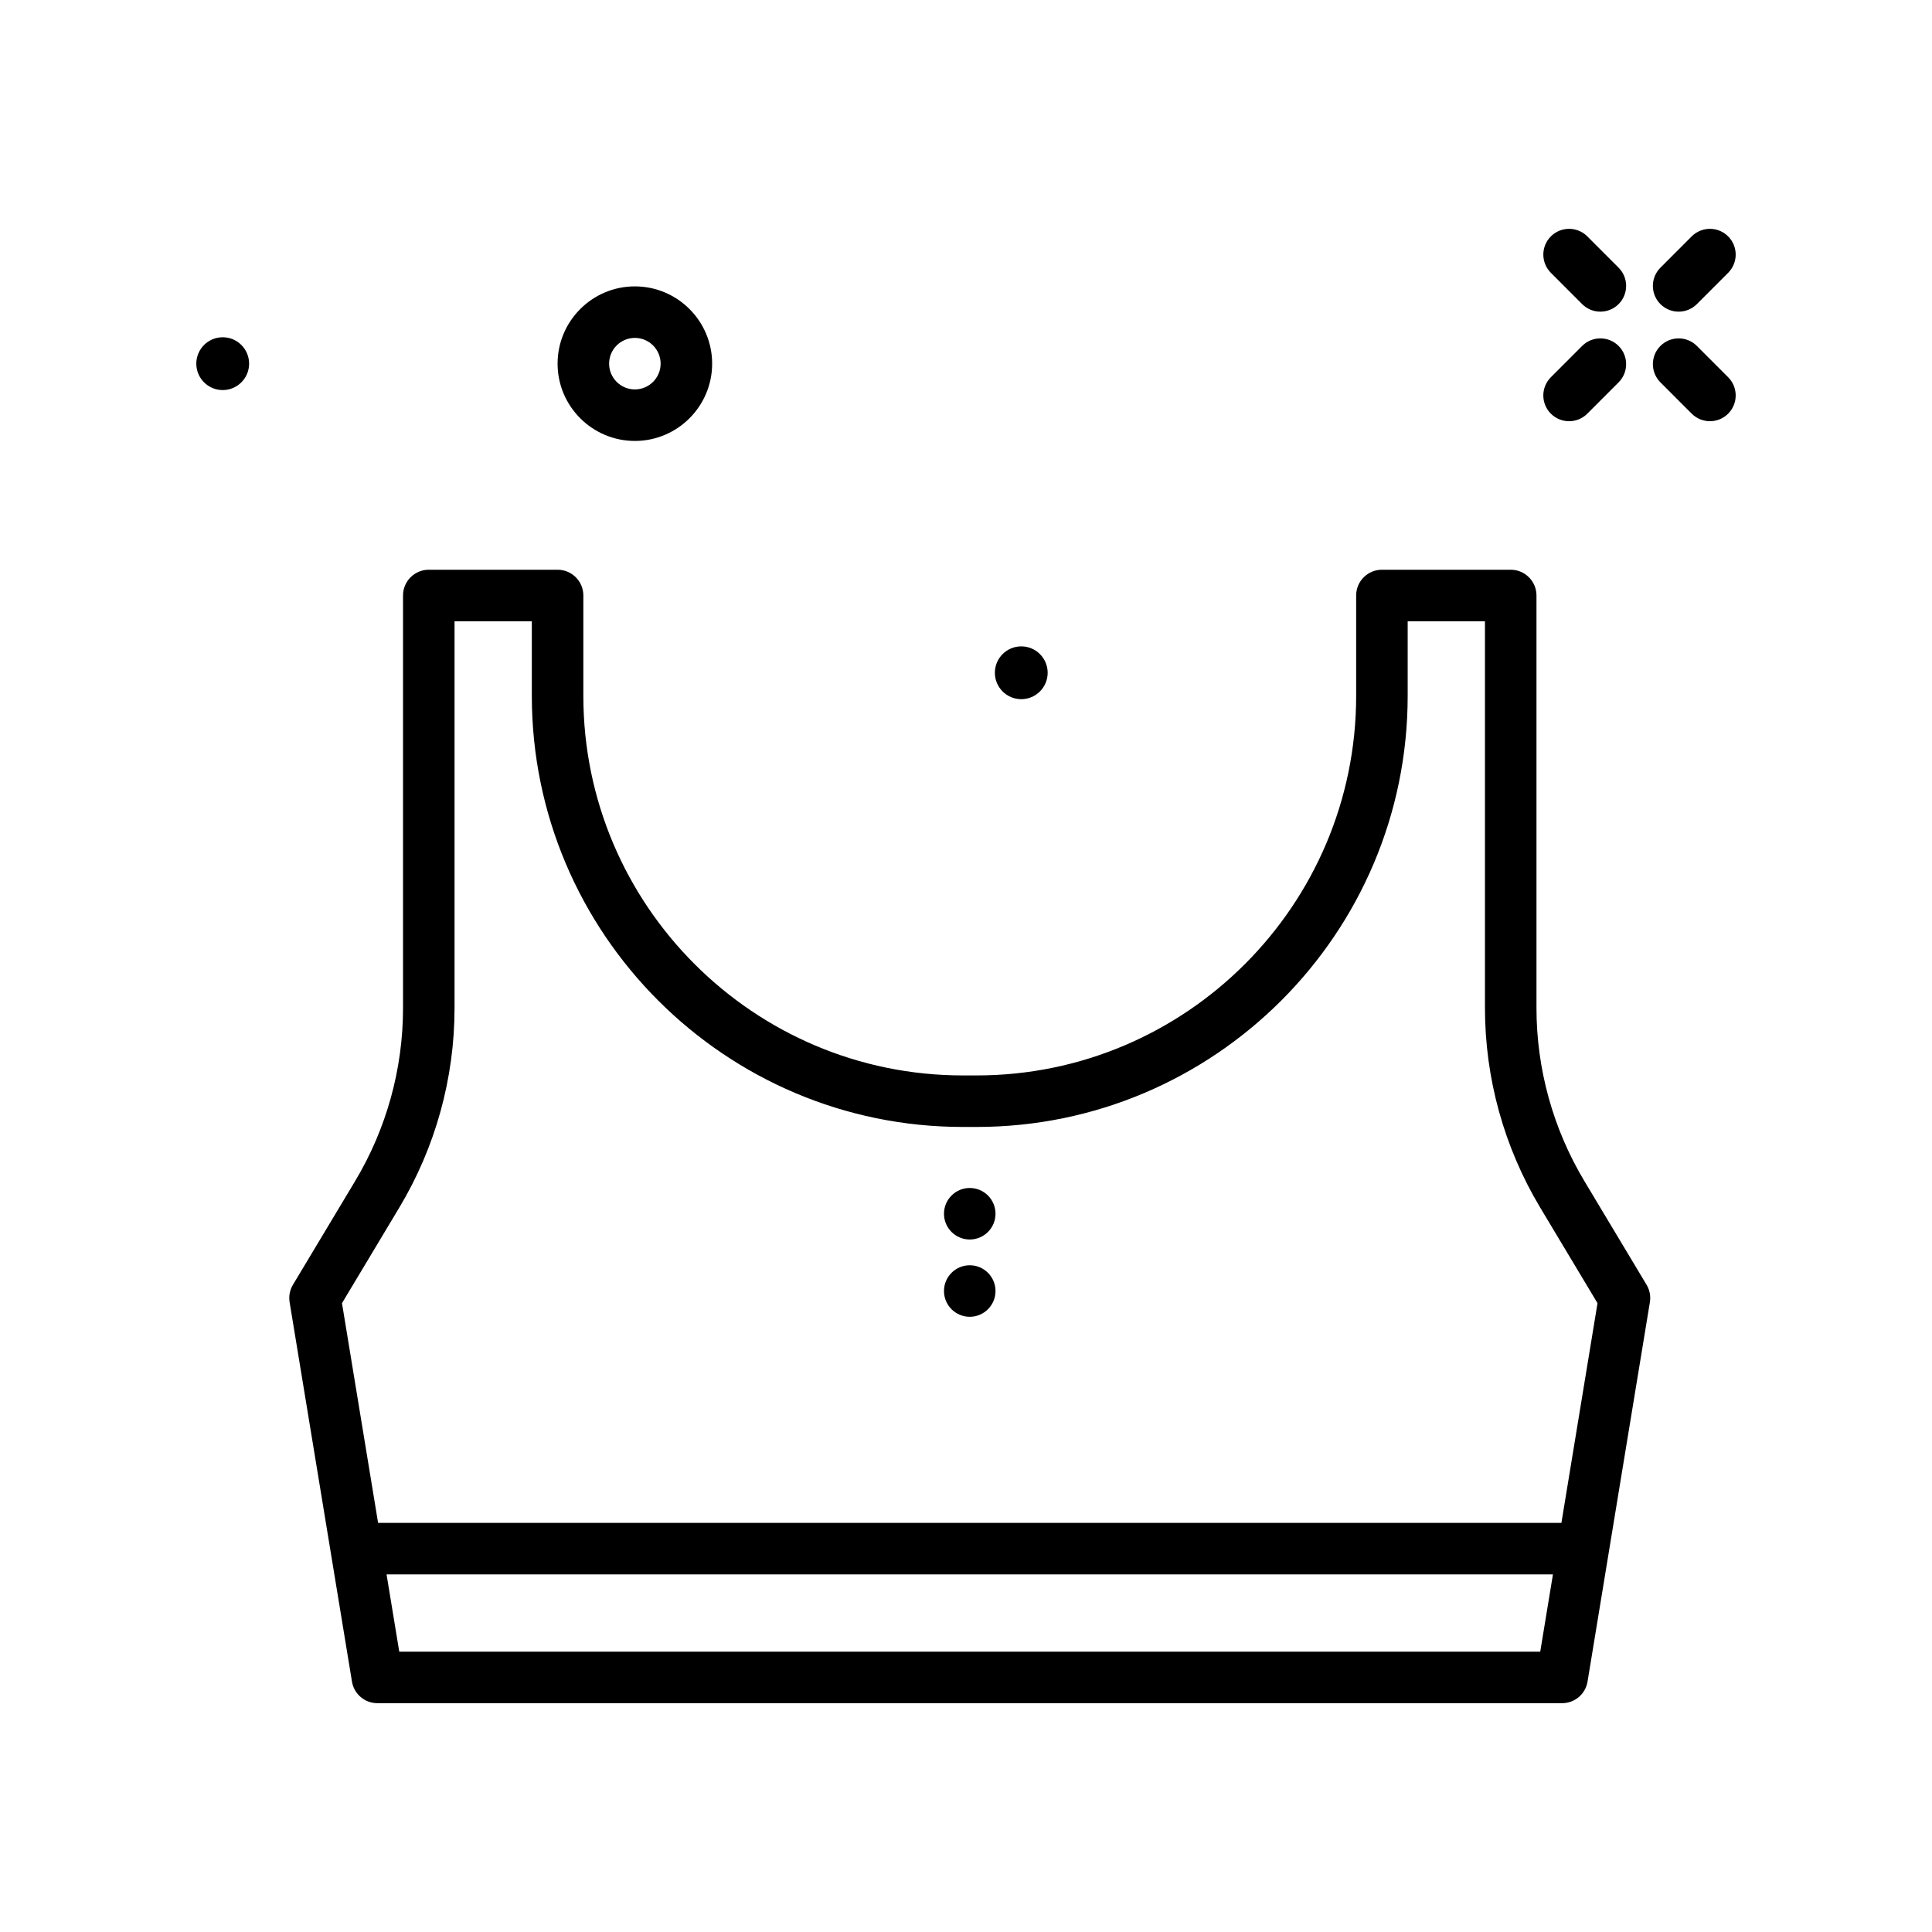 <svg id="sports_x5F_bra" enable-background="new 0 0 300 300" height="512" viewBox="0 0 300 300" width="512" xmlns="http://www.w3.org/2000/svg"><path d="m263.488 53.715c-1.562-1.562-4.096-1.562-5.658 0-1.562 1.559-1.562 4.094-.002 5.656l4.859 4.863c.781.781 1.807 1.172 2.83 1.172s2.047-.391 2.828-1.172c1.562-1.559 1.562-4.094.002-5.656z"/><path d="m245.676 47.223c.781.781 1.807 1.172 2.83 1.172s2.047-.391 2.828-1.172c1.562-1.559 1.562-4.094.002-5.656l-4.859-4.863c-1.562-1.562-4.096-1.562-5.658 0-1.562 1.559-1.562 4.094-.002 5.656z"/><path d="m260.658 48.395c1.023 0 2.049-.391 2.83-1.172l4.859-4.863c1.561-1.562 1.561-4.098-.002-5.656-1.562-1.562-4.096-1.562-5.658 0l-4.859 4.863c-1.561 1.562-1.561 4.098.002 5.656.781.781 1.805 1.172 2.828 1.172z"/><path d="m243.646 65.406c1.023 0 2.049-.391 2.83-1.172l4.859-4.863c1.561-1.562 1.561-4.098-.002-5.656-1.562-1.562-4.096-1.562-5.658 0l-4.859 4.863c-1.561 1.562-1.561 4.098.002 5.656.781.782 1.805 1.172 2.828 1.172z"/><path d="m158.582 108.568c2.264 0 4.099-1.835 4.099-4.099s-1.835-4.1-4.099-4.1-4.099 1.836-4.099 4.1 1.835 4.099 4.099 4.099z"/><path d="m34.582 52.369c-2.264 0-4.099 1.836-4.099 4.1s1.835 4.099 4.099 4.099 4.099-1.835 4.099-4.099-1.835-4.1-4.099-4.1z"/><path d="m98.582 68.469c6.617 0 12-5.383 12-12s-5.383-12-12-12-12 5.383-12 12 5.383 12 12 12zm0-16c2.205 0 4 1.793 4 4s-1.795 4-4 4-4-1.793-4-4 1.795-4 4-4z"/><path d="m255.676 199.496-9.652-16.094c-4.869-8.121-7.441-17.418-7.441-26.879v-64.054c0-2.211-1.791-4-4-4h-20c-2.209 0-4 1.789-4 4v15.59c0 32.496-26.438 58.934-58.936 58.934h-2.129c-32.498 0-58.936-26.438-58.936-58.934v-15.59c0-2.211-1.791-4-4-4h-20c-2.209 0-4 1.789-4 4v64.055c0 9.461-2.572 18.758-7.439 26.875l-9.654 16.098c-.488.812-.672 1.773-.518 2.707l6.395 38.912v.002l3.287 20c.318 1.934 1.988 3.352 3.947 3.352h183.965c1.959 0 3.629-1.418 3.947-3.352l3.287-20c0-.001 0-.001 0-.002l6.395-38.912c.153-.934-.03-1.895-.518-2.708zm-193.672-11.984c5.611-9.359 8.578-20.078 8.578-30.988v-60.055h12v11.59c0 36.906 30.027 66.934 66.936 66.934h2.129c36.908 0 66.936-30.027 66.936-66.934v-11.59h12v60.055c0 10.91 2.967 21.629 8.58 30.992l8.898 14.84-5.606 34.113h-183.746l-5.606-34.113zm-.008 68.957-1.972-12h181.116l-1.972 12z"/><circle cx="150.582" cy="188.469" r="4"/><circle cx="150.582" cy="200.469" r="4"/></svg>